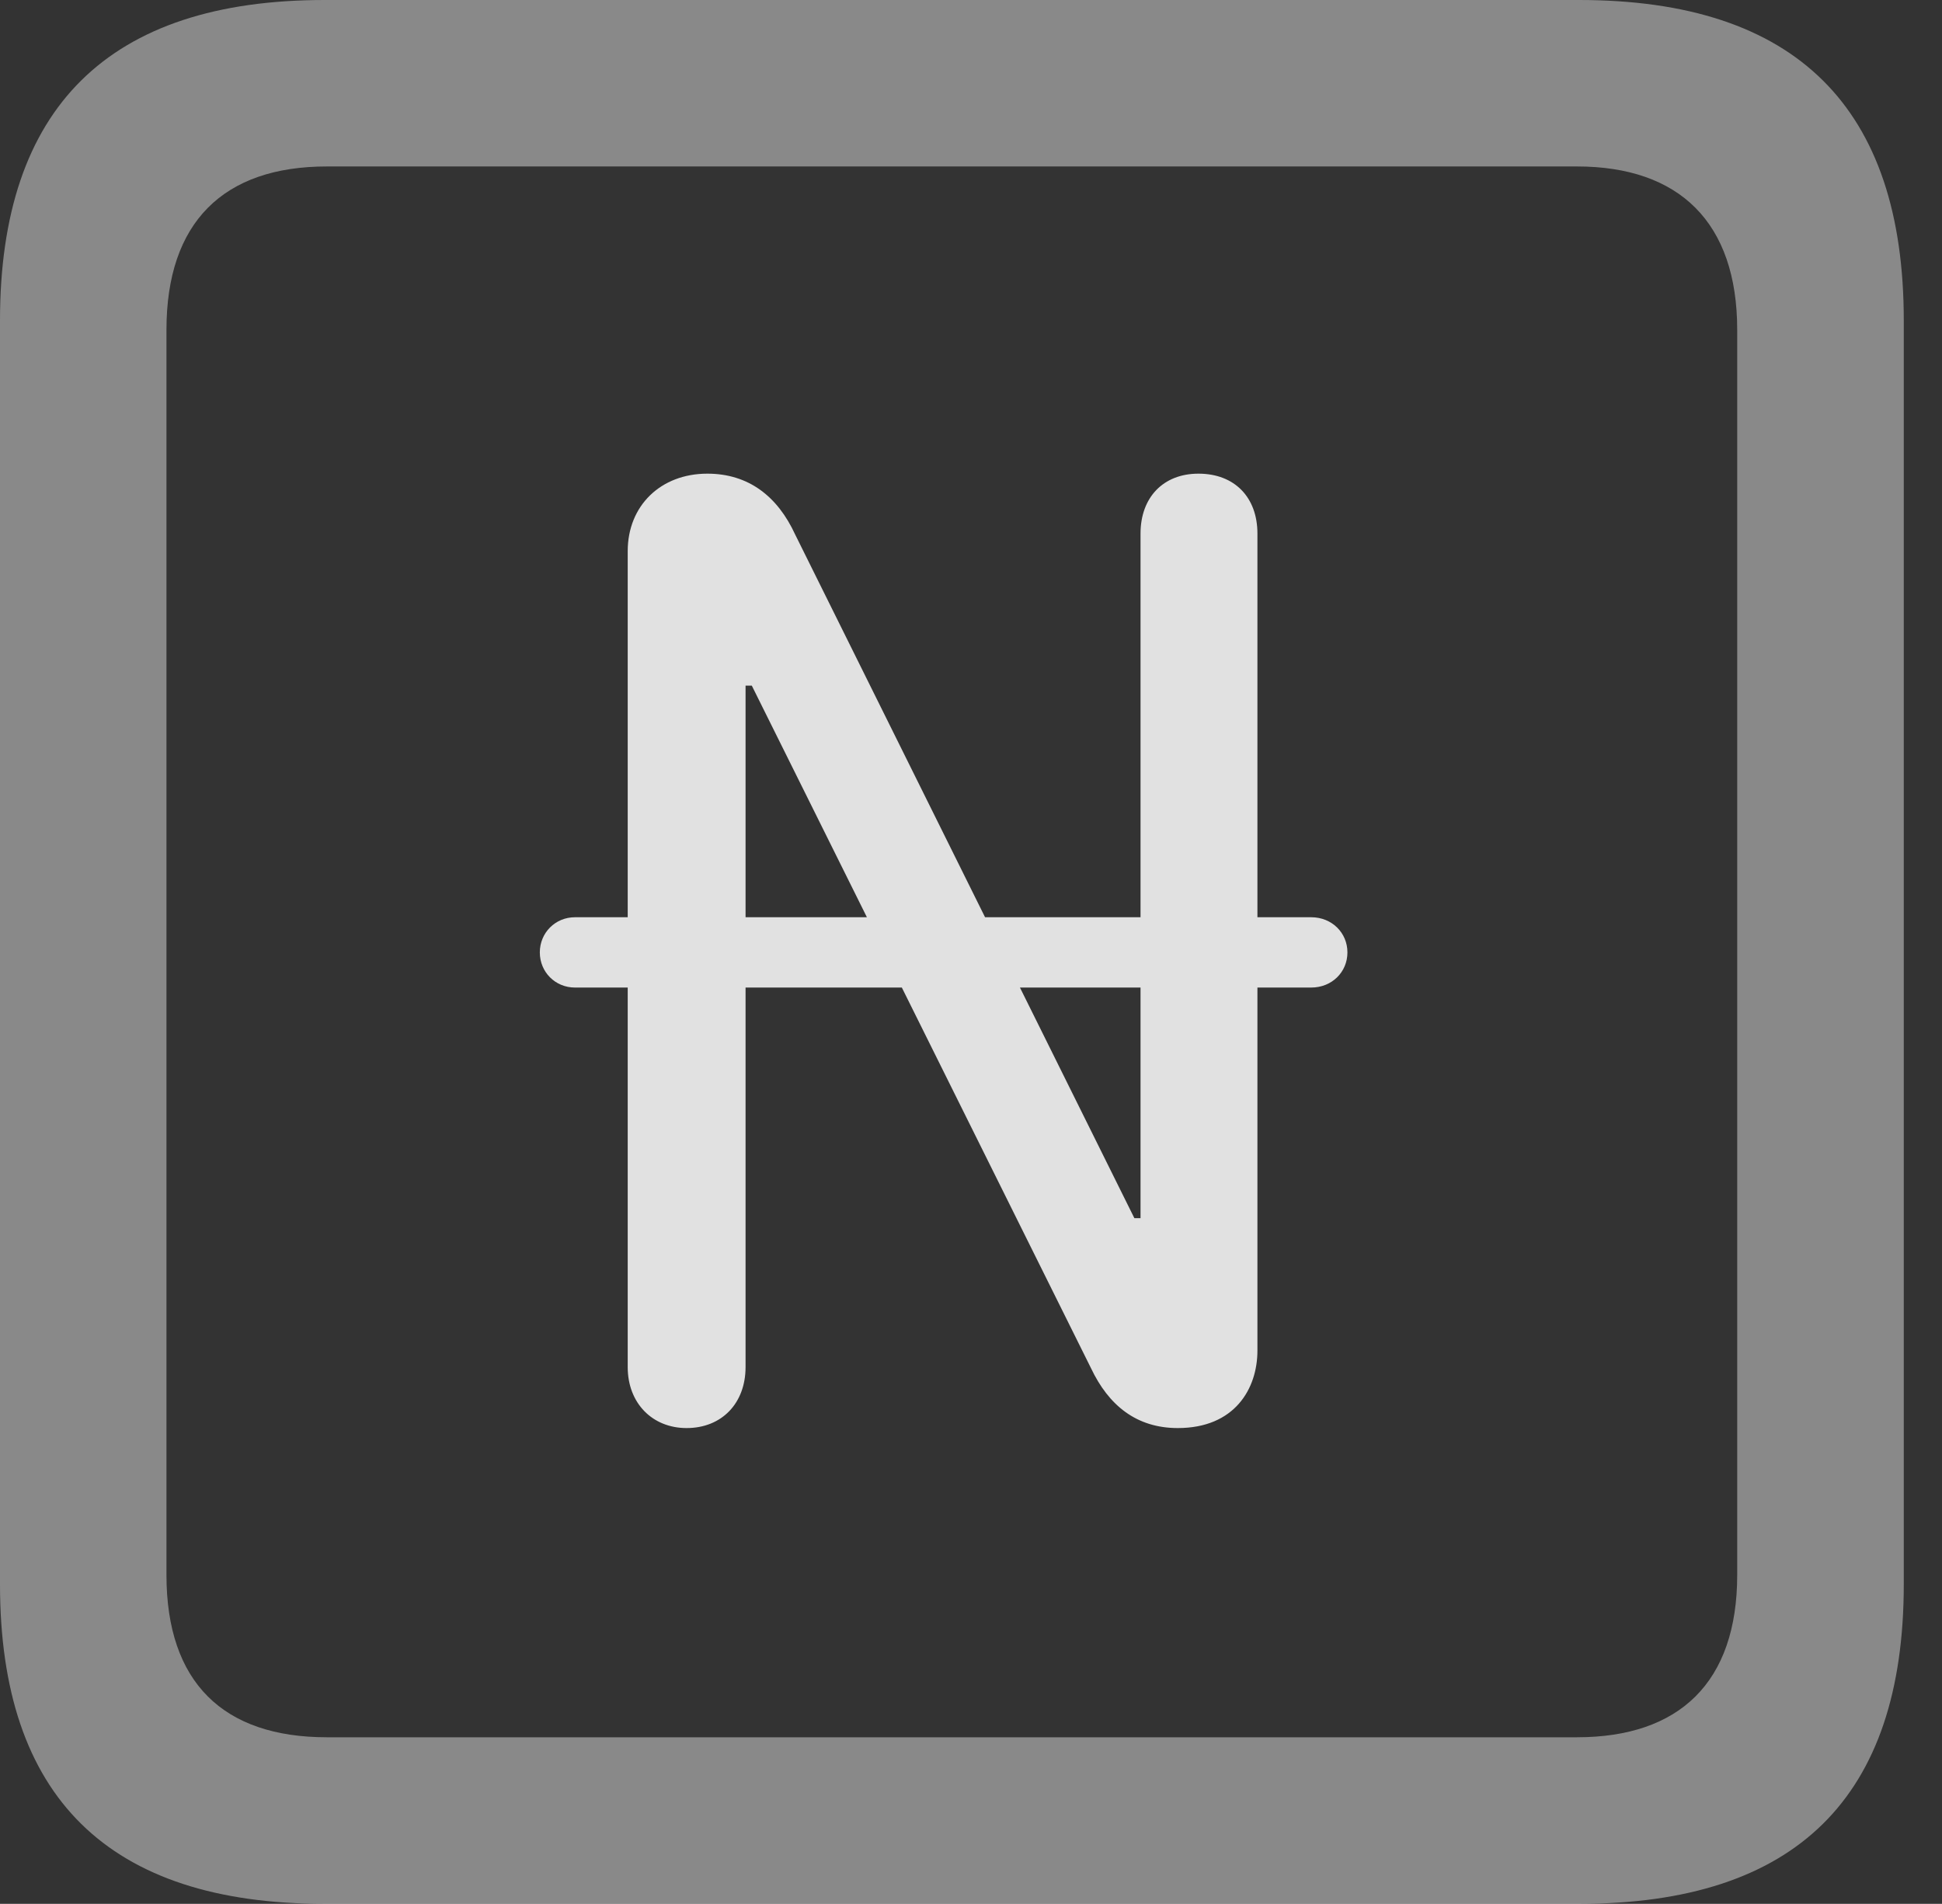 <?xml version="1.0" encoding="UTF-8"?>
<!--Generator: Apple Native CoreSVG 341-->
<!DOCTYPE svg
PUBLIC "-//W3C//DTD SVG 1.1//EN"
       "http://www.w3.org/Graphics/SVG/1.1/DTD/svg11.dtd">
<svg version="1.1" xmlns="http://www.w3.org/2000/svg" xmlns:xlink="http://www.w3.org/1999/xlink" viewBox="0 0 18.34 17.979">
 <rect x="0" y="0" width="18.34" height="17.979" fill="#333333" stroke="none"/>
 <g>
  <rect height="17.979" opacity="0" width="18.34" x="0" y="0"/>
  <path d="M3.066 17.979L14.912 17.979C16.963 17.979 17.979 16.973 17.979 14.961L17.979 3.027C17.979 1.016 16.963 0 14.912 0L3.066 0C1.025 0 0 1.016 0 3.027L0 14.961C0 16.973 1.025 17.979 3.066 17.979ZM3.086 16.406C2.109 16.406 1.572 15.889 1.572 14.873L1.572 3.115C1.572 2.1 2.109 1.572 3.086 1.572L14.893 1.572C15.859 1.572 16.406 2.1 16.406 3.115L16.406 14.873C16.406 15.889 15.859 16.406 14.893 16.406Z" fill="white" fill-opacity="0.425"/>
  <path d="M6.484 13.486C6.816 13.486 7.041 13.252 7.041 12.91L7.041 6.475L7.1 6.475L10.303 12.92C10.469 13.271 10.732 13.486 11.123 13.486C11.66 13.486 11.875 13.115 11.875 12.754L11.875 5.039C11.875 4.697 11.66 4.473 11.318 4.473C10.986 4.473 10.771 4.697 10.771 5.039L10.771 11.504L10.713 11.504L7.51 5.049C7.344 4.688 7.07 4.473 6.68 4.473C6.24 4.473 5.928 4.775 5.928 5.205L5.928 12.91C5.928 13.252 6.162 13.486 6.484 13.486ZM5.098 8.994C5.098 9.18 5.244 9.326 5.43 9.326L12.383 9.326C12.578 9.326 12.725 9.18 12.725 8.994C12.725 8.809 12.578 8.662 12.383 8.662L5.43 8.662C5.244 8.662 5.098 8.809 5.098 8.994Z" fill="white" fill-opacity="0.85"/>
 </g>
</svg>
